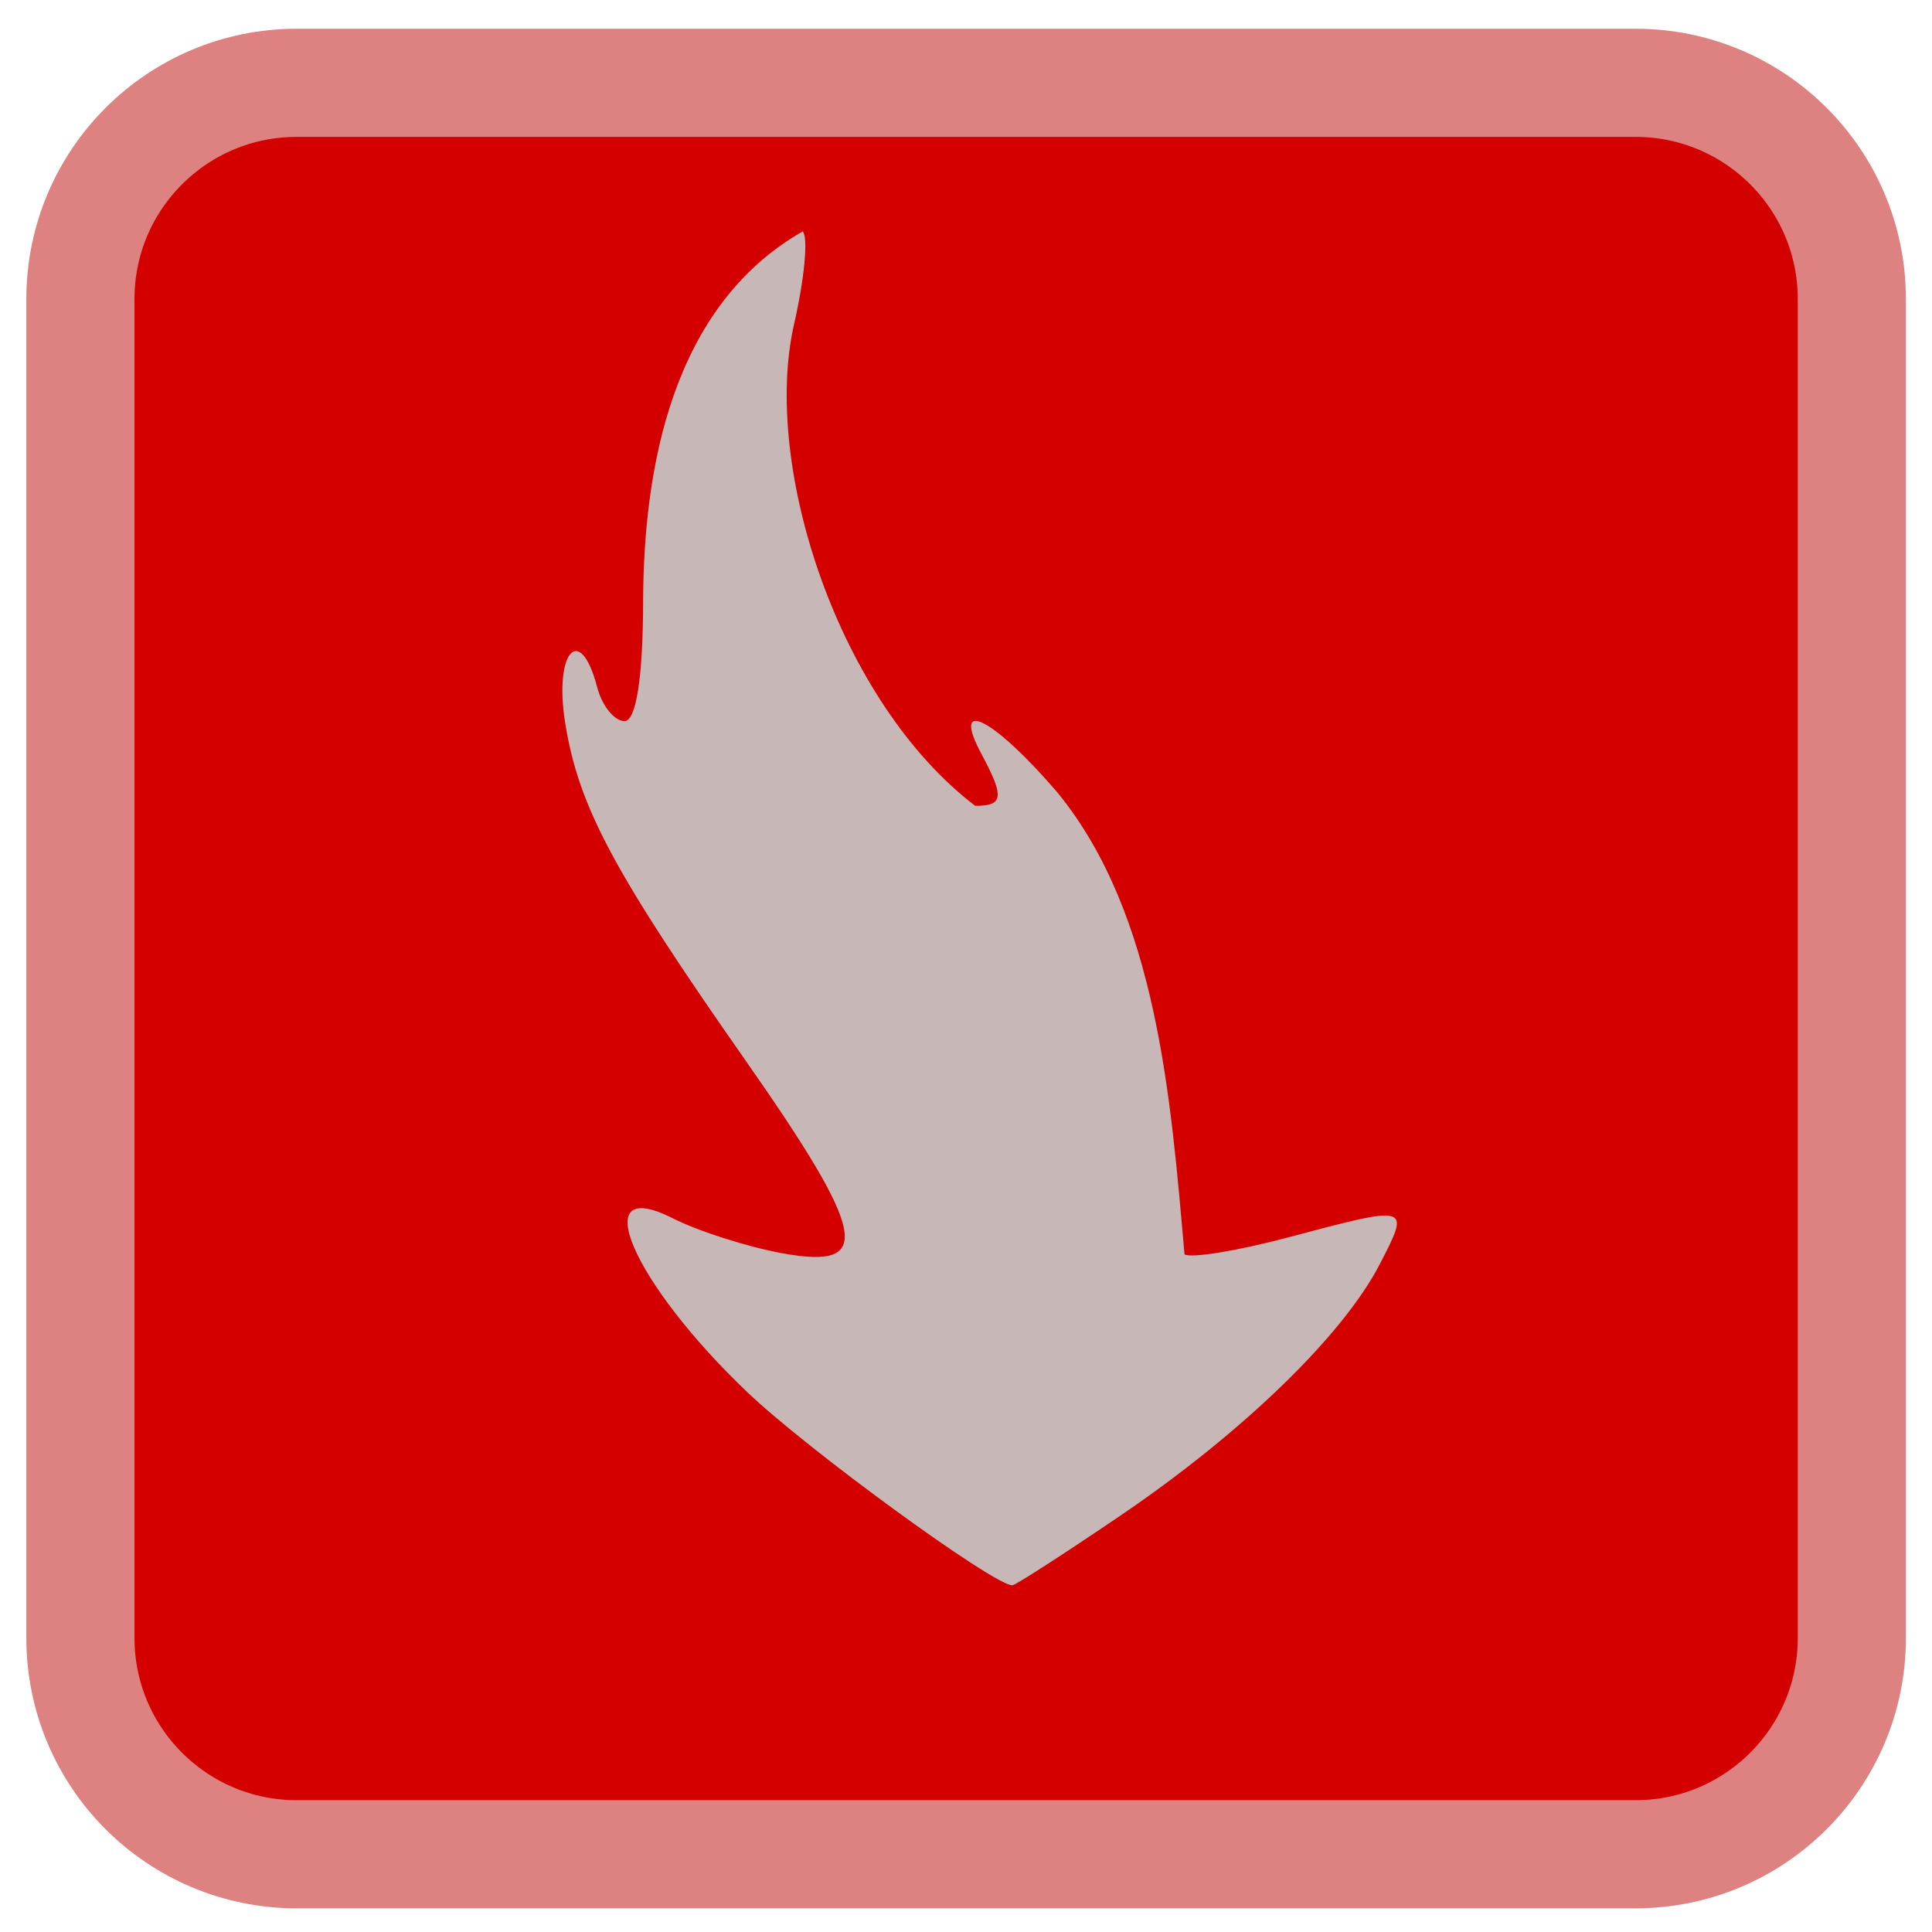 
<svg xmlns="http://www.w3.org/2000/svg" xmlns:xlink="http://www.w3.org/1999/xlink" width="256px" height="256px" viewBox="0 0 256 256" version="1.1">
<g id="surface1">
<path style="fill-rule:nonzero;fill:rgb(83.137%,0%,0%);fill-opacity:1;stroke-width:5.373;stroke-linecap:butt;stroke-linejoin:miter;stroke:rgb(86.667%,50.588%,50.588%);stroke-opacity:1;stroke-miterlimit:4;" d="M 14.739 960.357 L 81.259 960.357 C 87.195 960.357 92.005 965.167 92.005 971.101 L 92.005 1037.622 C 92.005 1043.557 87.195 1048.368 81.259 1048.368 L 14.739 1048.368 C 8.805 1048.368 3.995 1043.557 3.995 1037.622 L 3.995 971.101 C 3.995 965.167 8.805 960.357 14.739 960.357 Z M 14.739 960.357 " transform="matrix(2.667,0,0,2.667,0,-2550.299)"/>
<path style=" stroke:none;fill-rule:nonzero;fill:rgb(78.431%,71.765%,71.765%);fill-opacity:1;" d="M 148.469 200.82 C 164.68 189.809 177.945 176.949 182.82 167.52 C 186.898 159.641 186.914 159.645 170.715 163.953 C 164.023 165.734 157.828 166.75 156.953 166.211 C 155.148 145.746 153.359 121.211 140.141 105.039 C 131.656 95.133 125.93 92.211 130.039 99.891 C 133.113 105.633 132.977 106.777 129.219 106.777 C 111.141 93.004 100.961 61.863 105.195 43.047 C 106.598 36.977 107.121 31.402 106.359 30.664 C 88.953 40.617 85.301 62.172 85.215 79.531 C 85.215 89.629 84.305 95.551 82.758 95.551 C 81.406 95.551 79.773 93.531 79.129 91.059 C 76.875 82.445 73.375 86.32 74.883 95.758 C 76.656 106.859 81.246 115.453 98.742 140.453 C 114.883 163.523 115.809 168.266 103.738 166.078 C 99.109 165.242 92.539 163.148 89.145 161.43 C 77.586 155.578 83.758 169.938 99.07 184.516 C 107.156 192.211 131.66 210.062 134.141 210.062 C 134.535 210.062 140.98 205.902 148.469 200.82 Z M 148.469 200.82 "/>
</g>
</svg>
